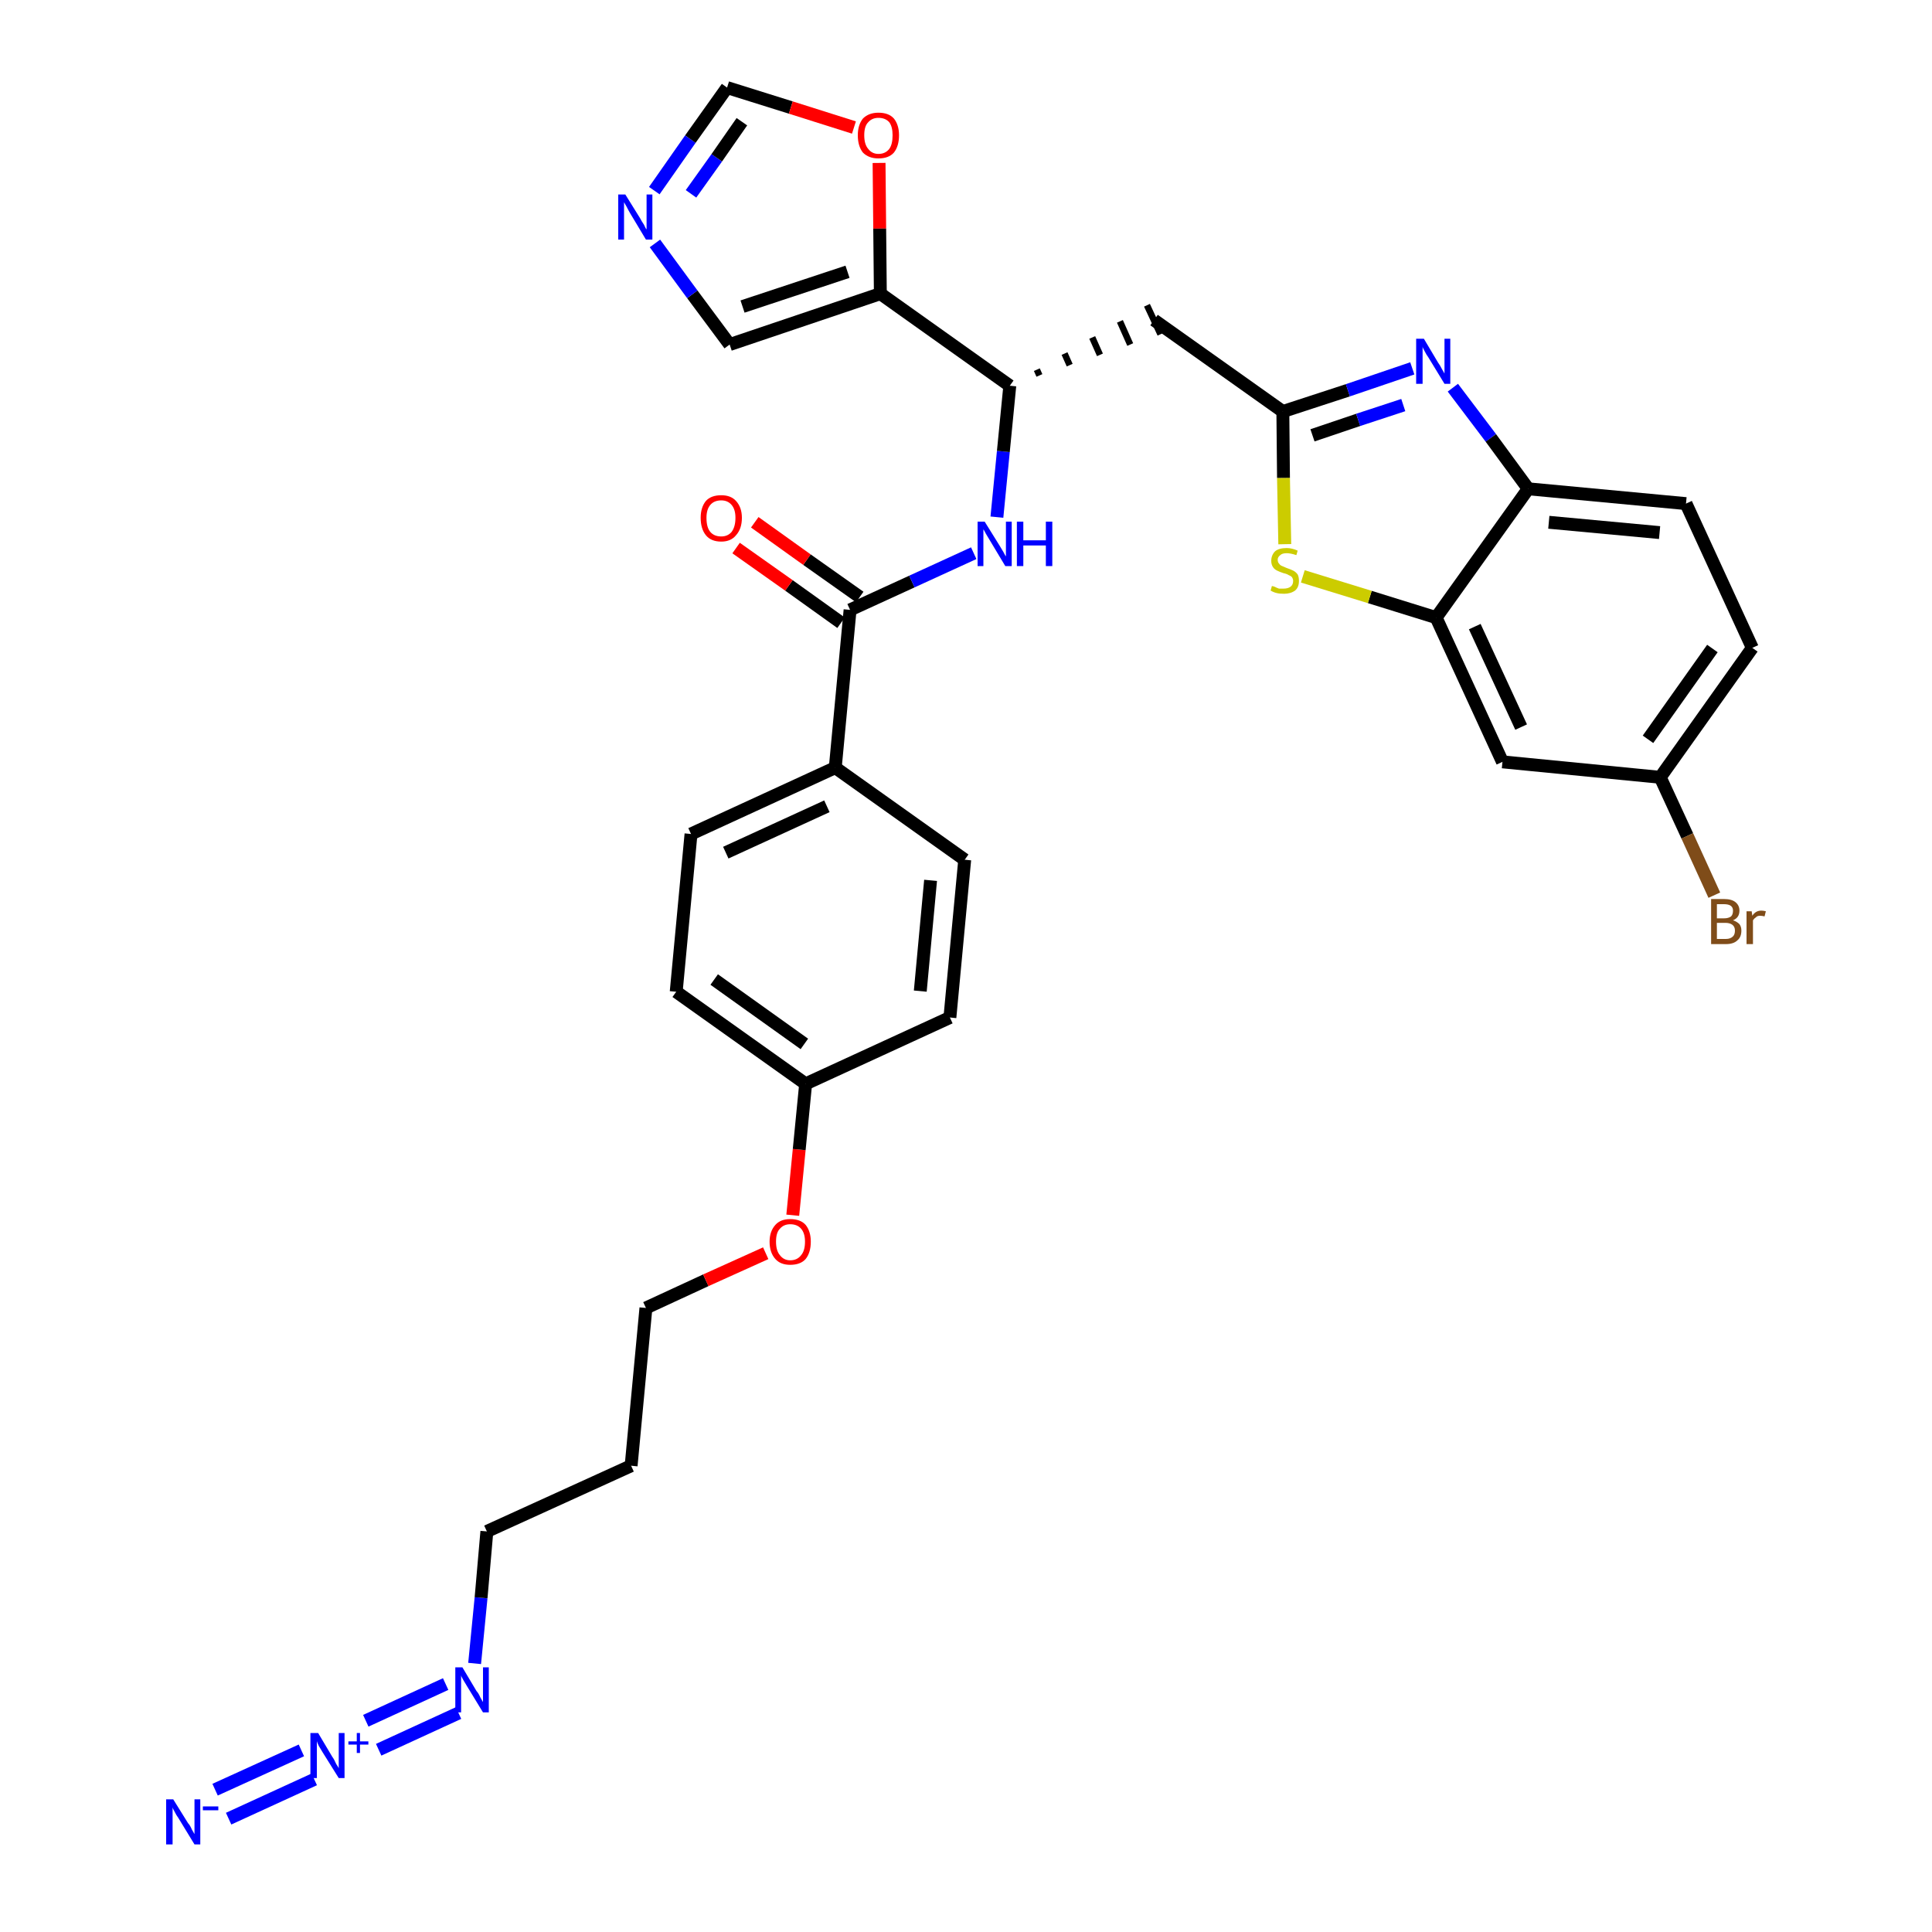 <?xml version='1.0' encoding='iso-8859-1'?>
<svg version='1.1' baseProfile='full'
              xmlns='http://www.w3.org/2000/svg'
                      xmlns:rdkit='http://www.rdkit.org/xml'
                      xmlns:xlink='http://www.w3.org/1999/xlink'
                  xml:space='preserve'
width='300px' height='300px' viewBox='0 0 300 300'>
<!-- END OF HEADER -->
<path class='bond-0 atom-0 atom-1' d='M 35.5,282.4 L 48.8,276.3' style='fill:none;fill-rule:evenodd;stroke:#0000FF;stroke-width:2.0px;stroke-linecap:butt;stroke-linejoin:miter;stroke-opacity:1' />
<path class='bond-0 atom-0 atom-1' d='M 33.4,277.9 L 46.8,271.8' style='fill:none;fill-rule:evenodd;stroke:#0000FF;stroke-width:2.0px;stroke-linecap:butt;stroke-linejoin:miter;stroke-opacity:1' />
<path class='bond-1 atom-1 atom-2' d='M 58.8,271.7 L 71.2,266.0' style='fill:none;fill-rule:evenodd;stroke:#0000FF;stroke-width:2.0px;stroke-linecap:butt;stroke-linejoin:miter;stroke-opacity:1' />
<path class='bond-1 atom-1 atom-2' d='M 56.8,267.2 L 69.2,261.5' style='fill:none;fill-rule:evenodd;stroke:#0000FF;stroke-width:2.0px;stroke-linecap:butt;stroke-linejoin:miter;stroke-opacity:1' />
<path class='bond-2 atom-2 atom-3' d='M 73.7,258.3 L 74.7,248.1' style='fill:none;fill-rule:evenodd;stroke:#0000FF;stroke-width:2.0px;stroke-linecap:butt;stroke-linejoin:miter;stroke-opacity:1' />
<path class='bond-2 atom-2 atom-3' d='M 74.7,248.1 L 75.6,237.8' style='fill:none;fill-rule:evenodd;stroke:#000000;stroke-width:2.0px;stroke-linecap:butt;stroke-linejoin:miter;stroke-opacity:1' />
<path class='bond-3 atom-3 atom-4' d='M 75.6,237.8 L 98.0,227.6' style='fill:none;fill-rule:evenodd;stroke:#000000;stroke-width:2.0px;stroke-linecap:butt;stroke-linejoin:miter;stroke-opacity:1' />
<path class='bond-4 atom-4 atom-5' d='M 98.0,227.6 L 100.3,203.1' style='fill:none;fill-rule:evenodd;stroke:#000000;stroke-width:2.0px;stroke-linecap:butt;stroke-linejoin:miter;stroke-opacity:1' />
<path class='bond-5 atom-5 atom-6' d='M 100.3,203.1 L 109.6,198.8' style='fill:none;fill-rule:evenodd;stroke:#000000;stroke-width:2.0px;stroke-linecap:butt;stroke-linejoin:miter;stroke-opacity:1' />
<path class='bond-5 atom-5 atom-6' d='M 109.6,198.8 L 118.9,194.6' style='fill:none;fill-rule:evenodd;stroke:#FF0000;stroke-width:2.0px;stroke-linecap:butt;stroke-linejoin:miter;stroke-opacity:1' />
<path class='bond-6 atom-6 atom-7' d='M 123.1,188.7 L 124.1,178.5' style='fill:none;fill-rule:evenodd;stroke:#FF0000;stroke-width:2.0px;stroke-linecap:butt;stroke-linejoin:miter;stroke-opacity:1' />
<path class='bond-6 atom-6 atom-7' d='M 124.1,178.5 L 125.1,168.3' style='fill:none;fill-rule:evenodd;stroke:#000000;stroke-width:2.0px;stroke-linecap:butt;stroke-linejoin:miter;stroke-opacity:1' />
<path class='bond-7 atom-7 atom-8' d='M 125.1,168.3 L 105.0,154.0' style='fill:none;fill-rule:evenodd;stroke:#000000;stroke-width:2.0px;stroke-linecap:butt;stroke-linejoin:miter;stroke-opacity:1' />
<path class='bond-7 atom-7 atom-8' d='M 124.9,162.1 L 110.9,152.1' style='fill:none;fill-rule:evenodd;stroke:#000000;stroke-width:2.0px;stroke-linecap:butt;stroke-linejoin:miter;stroke-opacity:1' />
<path class='bond-32 atom-32 atom-7' d='M 147.5,158.0 L 125.1,168.3' style='fill:none;fill-rule:evenodd;stroke:#000000;stroke-width:2.0px;stroke-linecap:butt;stroke-linejoin:miter;stroke-opacity:1' />
<path class='bond-8 atom-8 atom-9' d='M 105.0,154.0 L 107.3,129.5' style='fill:none;fill-rule:evenodd;stroke:#000000;stroke-width:2.0px;stroke-linecap:butt;stroke-linejoin:miter;stroke-opacity:1' />
<path class='bond-9 atom-9 atom-10' d='M 107.3,129.5 L 129.7,119.2' style='fill:none;fill-rule:evenodd;stroke:#000000;stroke-width:2.0px;stroke-linecap:butt;stroke-linejoin:miter;stroke-opacity:1' />
<path class='bond-9 atom-9 atom-10' d='M 112.7,132.4 L 128.4,125.2' style='fill:none;fill-rule:evenodd;stroke:#000000;stroke-width:2.0px;stroke-linecap:butt;stroke-linejoin:miter;stroke-opacity:1' />
<path class='bond-10 atom-10 atom-11' d='M 129.7,119.2 L 132.0,94.7' style='fill:none;fill-rule:evenodd;stroke:#000000;stroke-width:2.0px;stroke-linecap:butt;stroke-linejoin:miter;stroke-opacity:1' />
<path class='bond-30 atom-10 atom-31' d='M 129.7,119.2 L 149.8,133.5' style='fill:none;fill-rule:evenodd;stroke:#000000;stroke-width:2.0px;stroke-linecap:butt;stroke-linejoin:miter;stroke-opacity:1' />
<path class='bond-11 atom-11 atom-12' d='M 133.5,92.7 L 125.3,86.9' style='fill:none;fill-rule:evenodd;stroke:#000000;stroke-width:2.0px;stroke-linecap:butt;stroke-linejoin:miter;stroke-opacity:1' />
<path class='bond-11 atom-11 atom-12' d='M 125.3,86.9 L 117.2,81.1' style='fill:none;fill-rule:evenodd;stroke:#FF0000;stroke-width:2.0px;stroke-linecap:butt;stroke-linejoin:miter;stroke-opacity:1' />
<path class='bond-11 atom-11 atom-12' d='M 130.6,96.7 L 122.5,90.9' style='fill:none;fill-rule:evenodd;stroke:#000000;stroke-width:2.0px;stroke-linecap:butt;stroke-linejoin:miter;stroke-opacity:1' />
<path class='bond-11 atom-11 atom-12' d='M 122.5,90.9 L 114.3,85.1' style='fill:none;fill-rule:evenodd;stroke:#FF0000;stroke-width:2.0px;stroke-linecap:butt;stroke-linejoin:miter;stroke-opacity:1' />
<path class='bond-12 atom-11 atom-13' d='M 132.0,94.7 L 141.6,90.3' style='fill:none;fill-rule:evenodd;stroke:#000000;stroke-width:2.0px;stroke-linecap:butt;stroke-linejoin:miter;stroke-opacity:1' />
<path class='bond-12 atom-11 atom-13' d='M 141.6,90.3 L 151.2,85.9' style='fill:none;fill-rule:evenodd;stroke:#0000FF;stroke-width:2.0px;stroke-linecap:butt;stroke-linejoin:miter;stroke-opacity:1' />
<path class='bond-13 atom-13 atom-14' d='M 154.8,80.3 L 155.8,70.1' style='fill:none;fill-rule:evenodd;stroke:#0000FF;stroke-width:2.0px;stroke-linecap:butt;stroke-linejoin:miter;stroke-opacity:1' />
<path class='bond-13 atom-13 atom-14' d='M 155.8,70.1 L 156.8,59.9' style='fill:none;fill-rule:evenodd;stroke:#000000;stroke-width:2.0px;stroke-linecap:butt;stroke-linejoin:miter;stroke-opacity:1' />
<path class='bond-14 atom-14 atom-15' d='M 161.4,58.3 L 161.0,57.4' style='fill:none;fill-rule:evenodd;stroke:#000000;stroke-width:1.0px;stroke-linecap:butt;stroke-linejoin:miter;stroke-opacity:1' />
<path class='bond-14 atom-14 atom-15' d='M 166.1,56.7 L 165.3,54.9' style='fill:none;fill-rule:evenodd;stroke:#000000;stroke-width:1.0px;stroke-linecap:butt;stroke-linejoin:miter;stroke-opacity:1' />
<path class='bond-14 atom-14 atom-15' d='M 170.8,55.1 L 169.6,52.4' style='fill:none;fill-rule:evenodd;stroke:#000000;stroke-width:1.0px;stroke-linecap:butt;stroke-linejoin:miter;stroke-opacity:1' />
<path class='bond-14 atom-14 atom-15' d='M 175.5,53.5 L 173.9,49.9' style='fill:none;fill-rule:evenodd;stroke:#000000;stroke-width:1.0px;stroke-linecap:butt;stroke-linejoin:miter;stroke-opacity:1' />
<path class='bond-14 atom-14 atom-15' d='M 180.2,51.9 L 178.1,47.4' style='fill:none;fill-rule:evenodd;stroke:#000000;stroke-width:1.0px;stroke-linecap:butt;stroke-linejoin:miter;stroke-opacity:1' />
<path class='bond-25 atom-14 atom-26' d='M 156.8,59.9 L 136.7,45.6' style='fill:none;fill-rule:evenodd;stroke:#000000;stroke-width:2.0px;stroke-linecap:butt;stroke-linejoin:miter;stroke-opacity:1' />
<path class='bond-15 atom-15 atom-16' d='M 179.2,49.7 L 199.2,63.9' style='fill:none;fill-rule:evenodd;stroke:#000000;stroke-width:2.0px;stroke-linecap:butt;stroke-linejoin:miter;stroke-opacity:1' />
<path class='bond-16 atom-16 atom-17' d='M 199.2,63.9 L 209.3,60.6' style='fill:none;fill-rule:evenodd;stroke:#000000;stroke-width:2.0px;stroke-linecap:butt;stroke-linejoin:miter;stroke-opacity:1' />
<path class='bond-16 atom-16 atom-17' d='M 209.3,60.6 L 219.3,57.2' style='fill:none;fill-rule:evenodd;stroke:#0000FF;stroke-width:2.0px;stroke-linecap:butt;stroke-linejoin:miter;stroke-opacity:1' />
<path class='bond-16 atom-16 atom-17' d='M 203.8,67.6 L 210.9,65.2' style='fill:none;fill-rule:evenodd;stroke:#000000;stroke-width:2.0px;stroke-linecap:butt;stroke-linejoin:miter;stroke-opacity:1' />
<path class='bond-16 atom-16 atom-17' d='M 210.9,65.2 L 217.9,62.9' style='fill:none;fill-rule:evenodd;stroke:#0000FF;stroke-width:2.0px;stroke-linecap:butt;stroke-linejoin:miter;stroke-opacity:1' />
<path class='bond-33 atom-25 atom-16' d='M 199.5,84.5 L 199.3,74.2' style='fill:none;fill-rule:evenodd;stroke:#CCCC00;stroke-width:2.0px;stroke-linecap:butt;stroke-linejoin:miter;stroke-opacity:1' />
<path class='bond-33 atom-25 atom-16' d='M 199.3,74.2 L 199.2,63.9' style='fill:none;fill-rule:evenodd;stroke:#000000;stroke-width:2.0px;stroke-linecap:butt;stroke-linejoin:miter;stroke-opacity:1' />
<path class='bond-17 atom-17 atom-18' d='M 225.6,60.2 L 231.5,68.0' style='fill:none;fill-rule:evenodd;stroke:#0000FF;stroke-width:2.0px;stroke-linecap:butt;stroke-linejoin:miter;stroke-opacity:1' />
<path class='bond-17 atom-17 atom-18' d='M 231.5,68.0 L 237.3,75.9' style='fill:none;fill-rule:evenodd;stroke:#000000;stroke-width:2.0px;stroke-linecap:butt;stroke-linejoin:miter;stroke-opacity:1' />
<path class='bond-18 atom-18 atom-19' d='M 237.3,75.9 L 261.8,78.2' style='fill:none;fill-rule:evenodd;stroke:#000000;stroke-width:2.0px;stroke-linecap:butt;stroke-linejoin:miter;stroke-opacity:1' />
<path class='bond-18 atom-18 atom-19' d='M 240.5,81.1 L 257.7,82.7' style='fill:none;fill-rule:evenodd;stroke:#000000;stroke-width:2.0px;stroke-linecap:butt;stroke-linejoin:miter;stroke-opacity:1' />
<path class='bond-35 atom-24 atom-18' d='M 223.0,95.9 L 237.3,75.9' style='fill:none;fill-rule:evenodd;stroke:#000000;stroke-width:2.0px;stroke-linecap:butt;stroke-linejoin:miter;stroke-opacity:1' />
<path class='bond-19 atom-19 atom-20' d='M 261.8,78.2 L 272.1,100.6' style='fill:none;fill-rule:evenodd;stroke:#000000;stroke-width:2.0px;stroke-linecap:butt;stroke-linejoin:miter;stroke-opacity:1' />
<path class='bond-20 atom-20 atom-21' d='M 272.1,100.6 L 257.8,120.7' style='fill:none;fill-rule:evenodd;stroke:#000000;stroke-width:2.0px;stroke-linecap:butt;stroke-linejoin:miter;stroke-opacity:1' />
<path class='bond-20 atom-20 atom-21' d='M 265.9,100.7 L 255.9,114.8' style='fill:none;fill-rule:evenodd;stroke:#000000;stroke-width:2.0px;stroke-linecap:butt;stroke-linejoin:miter;stroke-opacity:1' />
<path class='bond-21 atom-21 atom-22' d='M 257.8,120.7 L 262.0,129.8' style='fill:none;fill-rule:evenodd;stroke:#000000;stroke-width:2.0px;stroke-linecap:butt;stroke-linejoin:miter;stroke-opacity:1' />
<path class='bond-21 atom-21 atom-22' d='M 262.0,129.8 L 266.2,139.0' style='fill:none;fill-rule:evenodd;stroke:#7F4C19;stroke-width:2.0px;stroke-linecap:butt;stroke-linejoin:miter;stroke-opacity:1' />
<path class='bond-22 atom-21 atom-23' d='M 257.8,120.7 L 233.3,118.3' style='fill:none;fill-rule:evenodd;stroke:#000000;stroke-width:2.0px;stroke-linecap:butt;stroke-linejoin:miter;stroke-opacity:1' />
<path class='bond-23 atom-23 atom-24' d='M 233.3,118.3 L 223.0,95.9' style='fill:none;fill-rule:evenodd;stroke:#000000;stroke-width:2.0px;stroke-linecap:butt;stroke-linejoin:miter;stroke-opacity:1' />
<path class='bond-23 atom-23 atom-24' d='M 236.2,112.9 L 229.0,97.3' style='fill:none;fill-rule:evenodd;stroke:#000000;stroke-width:2.0px;stroke-linecap:butt;stroke-linejoin:miter;stroke-opacity:1' />
<path class='bond-24 atom-24 atom-25' d='M 223.0,95.9 L 212.7,92.7' style='fill:none;fill-rule:evenodd;stroke:#000000;stroke-width:2.0px;stroke-linecap:butt;stroke-linejoin:miter;stroke-opacity:1' />
<path class='bond-24 atom-24 atom-25' d='M 212.7,92.7 L 202.3,89.5' style='fill:none;fill-rule:evenodd;stroke:#CCCC00;stroke-width:2.0px;stroke-linecap:butt;stroke-linejoin:miter;stroke-opacity:1' />
<path class='bond-26 atom-26 atom-27' d='M 136.7,45.6 L 113.3,53.5' style='fill:none;fill-rule:evenodd;stroke:#000000;stroke-width:2.0px;stroke-linecap:butt;stroke-linejoin:miter;stroke-opacity:1' />
<path class='bond-26 atom-26 atom-27' d='M 131.6,42.2 L 115.3,47.6' style='fill:none;fill-rule:evenodd;stroke:#000000;stroke-width:2.0px;stroke-linecap:butt;stroke-linejoin:miter;stroke-opacity:1' />
<path class='bond-34 atom-30 atom-26' d='M 136.5,25.3 L 136.6,35.5' style='fill:none;fill-rule:evenodd;stroke:#FF0000;stroke-width:2.0px;stroke-linecap:butt;stroke-linejoin:miter;stroke-opacity:1' />
<path class='bond-34 atom-30 atom-26' d='M 136.6,35.5 L 136.7,45.6' style='fill:none;fill-rule:evenodd;stroke:#000000;stroke-width:2.0px;stroke-linecap:butt;stroke-linejoin:miter;stroke-opacity:1' />
<path class='bond-27 atom-27 atom-28' d='M 113.3,53.5 L 107.5,45.7' style='fill:none;fill-rule:evenodd;stroke:#000000;stroke-width:2.0px;stroke-linecap:butt;stroke-linejoin:miter;stroke-opacity:1' />
<path class='bond-27 atom-27 atom-28' d='M 107.5,45.7 L 101.7,37.8' style='fill:none;fill-rule:evenodd;stroke:#0000FF;stroke-width:2.0px;stroke-linecap:butt;stroke-linejoin:miter;stroke-opacity:1' />
<path class='bond-28 atom-28 atom-29' d='M 101.6,29.6 L 107.2,21.6' style='fill:none;fill-rule:evenodd;stroke:#0000FF;stroke-width:2.0px;stroke-linecap:butt;stroke-linejoin:miter;stroke-opacity:1' />
<path class='bond-28 atom-28 atom-29' d='M 107.2,21.6 L 112.9,13.6' style='fill:none;fill-rule:evenodd;stroke:#000000;stroke-width:2.0px;stroke-linecap:butt;stroke-linejoin:miter;stroke-opacity:1' />
<path class='bond-28 atom-28 atom-29' d='M 107.3,30.1 L 111.3,24.5' style='fill:none;fill-rule:evenodd;stroke:#0000FF;stroke-width:2.0px;stroke-linecap:butt;stroke-linejoin:miter;stroke-opacity:1' />
<path class='bond-28 atom-28 atom-29' d='M 111.3,24.5 L 115.2,18.9' style='fill:none;fill-rule:evenodd;stroke:#000000;stroke-width:2.0px;stroke-linecap:butt;stroke-linejoin:miter;stroke-opacity:1' />
<path class='bond-29 atom-29 atom-30' d='M 112.9,13.6 L 122.8,16.7' style='fill:none;fill-rule:evenodd;stroke:#000000;stroke-width:2.0px;stroke-linecap:butt;stroke-linejoin:miter;stroke-opacity:1' />
<path class='bond-29 atom-29 atom-30' d='M 122.8,16.7 L 132.6,19.8' style='fill:none;fill-rule:evenodd;stroke:#FF0000;stroke-width:2.0px;stroke-linecap:butt;stroke-linejoin:miter;stroke-opacity:1' />
<path class='bond-31 atom-31 atom-32' d='M 149.8,133.5 L 147.5,158.0' style='fill:none;fill-rule:evenodd;stroke:#000000;stroke-width:2.0px;stroke-linecap:butt;stroke-linejoin:miter;stroke-opacity:1' />
<path class='bond-31 atom-31 atom-32' d='M 144.5,136.7 L 142.9,153.9' style='fill:none;fill-rule:evenodd;stroke:#000000;stroke-width:2.0px;stroke-linecap:butt;stroke-linejoin:miter;stroke-opacity:1' />
<path  class='atom-0' d='M 26.9 279.4
L 29.2 283.1
Q 29.5 283.4, 29.8 284.1
Q 30.2 284.8, 30.2 284.8
L 30.2 279.4
L 31.1 279.4
L 31.1 286.4
L 30.2 286.4
L 27.7 282.3
Q 27.4 281.9, 27.1 281.3
Q 26.8 280.8, 26.8 280.6
L 26.8 286.4
L 25.8 286.4
L 25.8 279.4
L 26.9 279.4
' fill='#0000FF'/>
<path  class='atom-0' d='M 31.5 280.5
L 33.9 280.5
L 33.9 281.1
L 31.5 281.1
L 31.5 280.5
' fill='#0000FF'/>
<path  class='atom-1' d='M 49.4 269.1
L 51.6 272.8
Q 51.9 273.2, 52.2 273.9
Q 52.6 274.5, 52.6 274.6
L 52.6 269.1
L 53.5 269.1
L 53.5 276.1
L 52.6 276.1
L 50.1 272.1
Q 49.8 271.6, 49.5 271.1
Q 49.2 270.5, 49.2 270.3
L 49.2 276.1
L 48.2 276.1
L 48.2 269.1
L 49.4 269.1
' fill='#0000FF'/>
<path  class='atom-1' d='M 54.1 270.4
L 55.4 270.4
L 55.4 269.1
L 55.9 269.1
L 55.9 270.4
L 57.2 270.4
L 57.2 270.9
L 55.9 270.9
L 55.9 272.2
L 55.4 272.2
L 55.4 270.9
L 54.1 270.9
L 54.1 270.4
' fill='#0000FF'/>
<path  class='atom-2' d='M 71.8 258.9
L 74.0 262.6
Q 74.3 262.9, 74.6 263.6
Q 75.0 264.3, 75.0 264.3
L 75.0 258.9
L 75.9 258.9
L 75.9 265.9
L 75.0 265.9
L 72.5 261.8
Q 72.2 261.3, 71.9 260.8
Q 71.6 260.3, 71.6 260.1
L 71.6 265.9
L 70.7 265.9
L 70.7 258.9
L 71.8 258.9
' fill='#0000FF'/>
<path  class='atom-6' d='M 119.5 192.8
Q 119.5 191.2, 120.4 190.2
Q 121.2 189.3, 122.7 189.3
Q 124.3 189.3, 125.1 190.2
Q 125.9 191.2, 125.9 192.8
Q 125.9 194.5, 125.1 195.5
Q 124.3 196.4, 122.7 196.4
Q 121.2 196.4, 120.4 195.5
Q 119.5 194.5, 119.5 192.8
M 122.7 195.7
Q 123.8 195.7, 124.4 194.9
Q 125.0 194.2, 125.0 192.8
Q 125.0 191.5, 124.4 190.8
Q 123.8 190.1, 122.7 190.1
Q 121.7 190.1, 121.1 190.8
Q 120.5 191.4, 120.5 192.8
Q 120.5 194.2, 121.1 194.9
Q 121.7 195.7, 122.7 195.7
' fill='#FF0000'/>
<path  class='atom-12' d='M 108.8 80.4
Q 108.8 78.8, 109.6 77.8
Q 110.4 76.9, 112.0 76.9
Q 113.5 76.9, 114.3 77.8
Q 115.2 78.8, 115.2 80.4
Q 115.2 82.1, 114.3 83.1
Q 113.5 84.1, 112.0 84.1
Q 110.4 84.1, 109.6 83.1
Q 108.8 82.1, 108.8 80.4
M 112.0 83.3
Q 113.0 83.3, 113.6 82.6
Q 114.2 81.8, 114.2 80.4
Q 114.2 79.1, 113.6 78.4
Q 113.0 77.7, 112.0 77.7
Q 110.9 77.7, 110.3 78.4
Q 109.7 79.1, 109.7 80.4
Q 109.7 81.9, 110.3 82.6
Q 110.9 83.3, 112.0 83.3
' fill='#FF0000'/>
<path  class='atom-13' d='M 152.9 81.0
L 155.2 84.7
Q 155.4 85.0, 155.8 85.7
Q 156.1 86.3, 156.2 86.4
L 156.2 81.0
L 157.1 81.0
L 157.1 87.9
L 156.1 87.9
L 153.7 83.9
Q 153.4 83.4, 153.1 82.9
Q 152.8 82.3, 152.7 82.2
L 152.7 87.9
L 151.8 87.9
L 151.8 81.0
L 152.9 81.0
' fill='#0000FF'/>
<path  class='atom-13' d='M 157.9 81.0
L 158.9 81.0
L 158.9 83.9
L 162.4 83.9
L 162.4 81.0
L 163.4 81.0
L 163.4 87.9
L 162.4 87.9
L 162.4 84.7
L 158.9 84.7
L 158.9 87.9
L 157.9 87.9
L 157.9 81.0
' fill='#0000FF'/>
<path  class='atom-17' d='M 221.1 52.6
L 223.3 56.3
Q 223.6 56.7, 223.9 57.3
Q 224.3 58.0, 224.3 58.0
L 224.3 52.6
L 225.2 52.6
L 225.2 59.6
L 224.3 59.6
L 221.8 55.5
Q 221.5 55.1, 221.2 54.5
Q 220.9 54.0, 220.9 53.8
L 220.9 59.6
L 219.9 59.6
L 219.9 52.6
L 221.1 52.6
' fill='#0000FF'/>
<path  class='atom-22' d='M 269.1 142.9
Q 269.7 143.1, 270.1 143.5
Q 270.4 143.9, 270.4 144.5
Q 270.4 145.5, 269.8 146.0
Q 269.2 146.6, 268.0 146.6
L 265.7 146.6
L 265.7 139.6
L 267.7 139.6
Q 268.9 139.6, 269.5 140.1
Q 270.1 140.6, 270.1 141.4
Q 270.1 142.5, 269.1 142.9
M 266.6 140.4
L 266.6 142.6
L 267.7 142.6
Q 268.4 142.6, 268.8 142.3
Q 269.1 142.0, 269.1 141.4
Q 269.1 140.4, 267.7 140.4
L 266.6 140.4
M 268.0 145.8
Q 268.7 145.8, 269.1 145.4
Q 269.4 145.1, 269.4 144.5
Q 269.4 143.9, 269.0 143.6
Q 268.6 143.3, 267.9 143.3
L 266.6 143.3
L 266.6 145.8
L 268.0 145.8
' fill='#7F4C19'/>
<path  class='atom-22' d='M 272.0 141.5
L 272.1 142.2
Q 272.6 141.4, 273.5 141.4
Q 273.8 141.4, 274.2 141.5
L 274.0 142.3
Q 273.6 142.2, 273.3 142.2
Q 272.9 142.2, 272.7 142.4
Q 272.4 142.6, 272.2 142.9
L 272.2 146.6
L 271.2 146.6
L 271.2 141.5
L 272.0 141.5
' fill='#7F4C19'/>
<path  class='atom-25' d='M 197.5 91.0
Q 197.6 91.0, 197.9 91.1
Q 198.3 91.3, 198.6 91.4
Q 199.0 91.4, 199.3 91.4
Q 200.0 91.4, 200.4 91.1
Q 200.8 90.8, 200.8 90.2
Q 200.8 89.9, 200.6 89.6
Q 200.4 89.4, 200.1 89.3
Q 199.8 89.1, 199.3 89.0
Q 198.7 88.8, 198.3 88.6
Q 197.9 88.4, 197.7 88.1
Q 197.4 87.7, 197.4 87.1
Q 197.4 86.2, 198.0 85.6
Q 198.6 85.1, 199.8 85.1
Q 200.6 85.1, 201.5 85.5
L 201.3 86.2
Q 200.4 85.9, 199.8 85.9
Q 199.1 85.9, 198.8 86.2
Q 198.4 86.5, 198.4 86.9
Q 198.4 87.3, 198.6 87.5
Q 198.8 87.8, 199.1 87.9
Q 199.3 88.0, 199.8 88.2
Q 200.4 88.4, 200.8 88.6
Q 201.2 88.8, 201.5 89.2
Q 201.7 89.6, 201.7 90.2
Q 201.7 91.2, 201.1 91.7
Q 200.4 92.2, 199.4 92.2
Q 198.7 92.2, 198.3 92.1
Q 197.8 92.0, 197.3 91.7
L 197.5 91.0
' fill='#CCCC00'/>
<path  class='atom-28' d='M 97.1 30.2
L 99.4 33.9
Q 99.6 34.3, 100.0 34.9
Q 100.3 35.6, 100.4 35.6
L 100.4 30.2
L 101.3 30.2
L 101.3 37.2
L 100.3 37.2
L 97.9 33.2
Q 97.6 32.7, 97.3 32.1
Q 97.0 31.6, 96.9 31.4
L 96.9 37.2
L 96.0 37.2
L 96.0 30.2
L 97.1 30.2
' fill='#0000FF'/>
<path  class='atom-30' d='M 133.2 21.0
Q 133.2 19.4, 134.0 18.4
Q 134.9 17.5, 136.4 17.5
Q 138.0 17.5, 138.8 18.4
Q 139.6 19.4, 139.6 21.0
Q 139.6 22.7, 138.8 23.7
Q 138.0 24.6, 136.4 24.6
Q 134.9 24.6, 134.0 23.7
Q 133.2 22.7, 133.2 21.0
M 136.4 23.9
Q 137.5 23.9, 138.1 23.1
Q 138.6 22.4, 138.6 21.0
Q 138.6 19.7, 138.1 19.0
Q 137.5 18.3, 136.4 18.3
Q 135.4 18.3, 134.8 19.0
Q 134.2 19.6, 134.2 21.0
Q 134.2 22.4, 134.8 23.1
Q 135.4 23.9, 136.4 23.9
' fill='#FF0000'/>
</svg>
